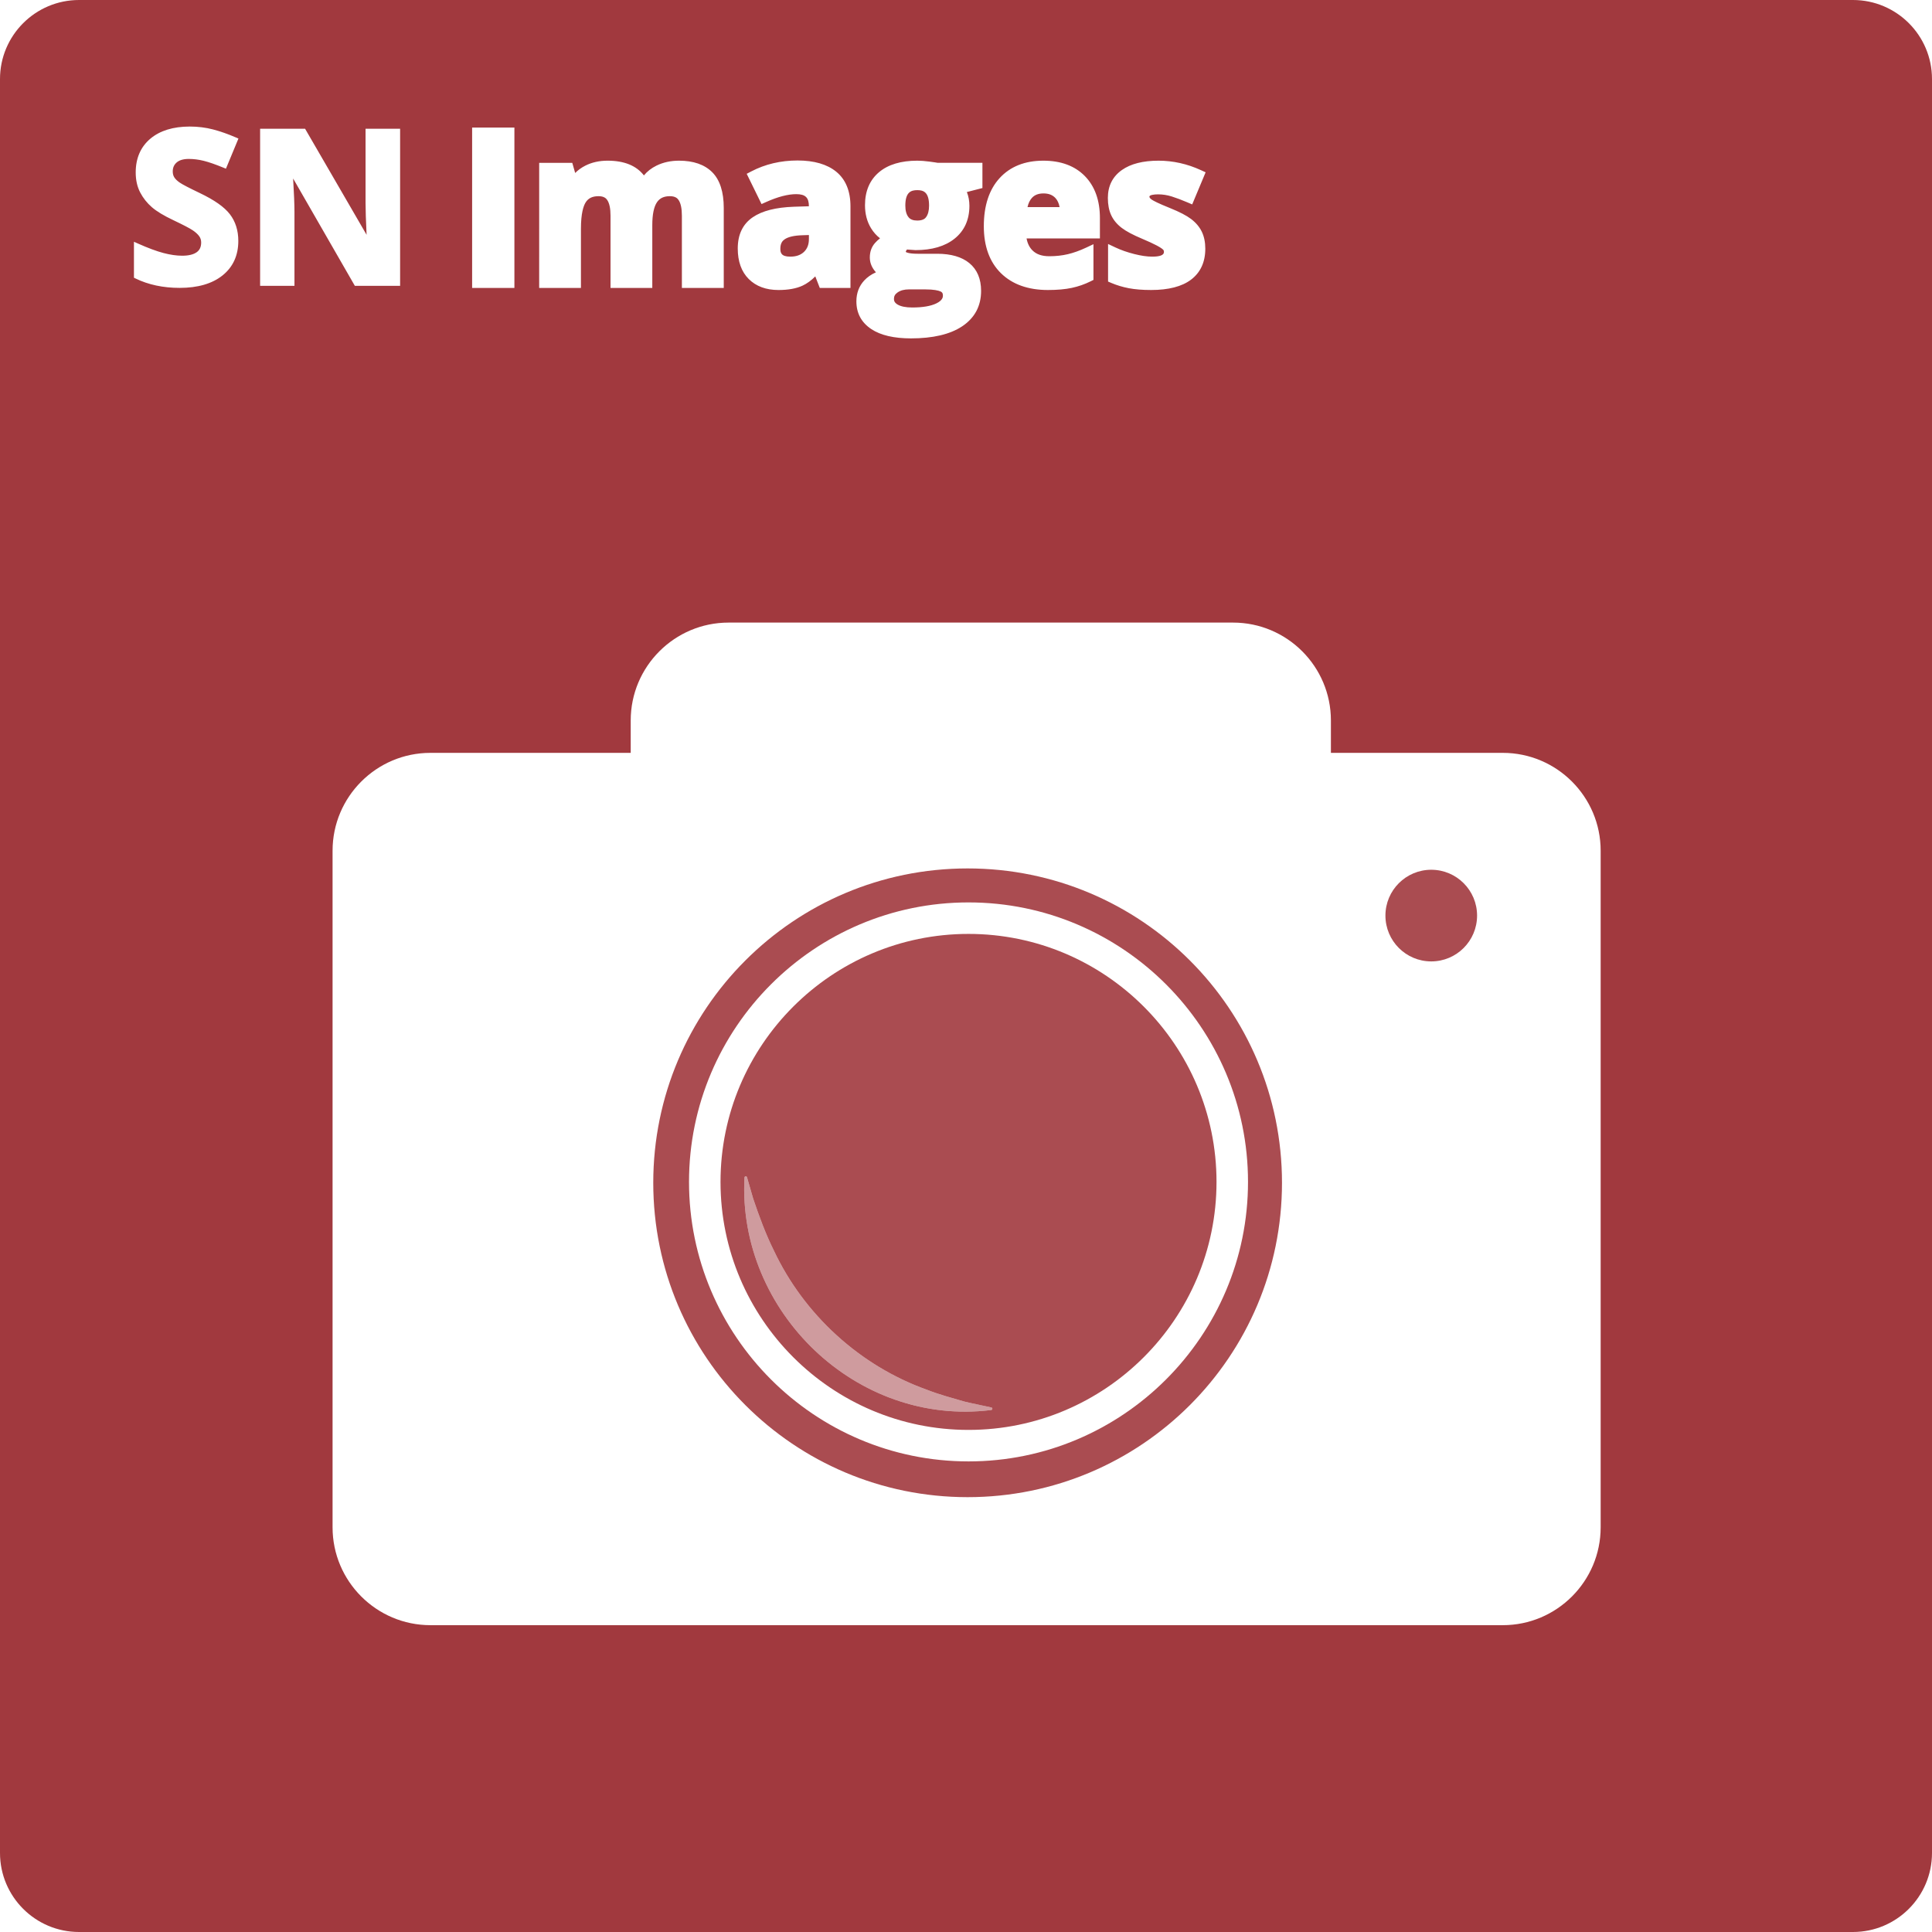 <?xml version="1.0" encoding="UTF-8"?><svg id="a" xmlns="http://www.w3.org/2000/svg" viewBox="0 0 736.123 736.123"><defs><style>.d,.e{opacity:.9;}.f{opacity:.5;}.f,.e,.g{fill:#a1393e;}</style></defs><circle id="b" class="e" cx="545.33" cy="348.852" r="17.46"/><g id="c" class="d"><path class="g" d="M369.019,355.834c-52.103,0-94.492,42.389-94.492,94.493s42.389,94.492,94.492,94.492,94.493-42.389,94.493-94.492-42.39-94.493-94.493-94.493Zm9.077,181.02c-.061,.259-.291,.4-.542,.4-51.18,6.307-96.474-37.422-93.908-88.47-.013-.299,.184-.626,.526-.593,.214,.012,.388,.16,.445,.355l2.372,8.208c2.259,6.675,4.737,13.46,7.891,19.782,11.501,24.406,32.785,43.847,58.197,52.949,4.511,1.786,9.548,3.139,14.215,4.498,1.652,.455,8.693,1.871,10.427,2.285,.266,.058,.436,.32,.378,.587Z"/><path class="g" d="M368.68,330.885c-66.152,0-119.779,53.627-119.779,119.779s53.627,119.779,119.779,119.779,119.779-53.627,119.779-119.779-53.627-119.779-119.779-119.779Zm.338,225.933c-58.72,0-106.492-47.773-106.492-106.492s47.772-106.493,106.492-106.493,106.493,47.772,106.493,106.493-47.773,106.492-106.493,106.492Z"/></g><g><path class="g" d="M402.141,75.461c-1.099-1.185-2.587-1.762-4.549-1.762-1.948,0-3.402,.567-4.446,1.735-.774,.865-1.327,2.032-1.653,3.483h12.23c-.263-1.446-.792-2.604-1.582-3.457Z"/><path class="g" d="M705.994,0H30.129C13.489,0,0,13.489,0,30.129V705.994c0,16.64,13.489,30.129,30.129,30.129H705.994c16.64,0,30.129-13.489,30.129-30.129V30.129c0-16.64-13.489-30.129-30.129-30.129ZM427.474,64.772c3.339-2.356,8.03-3.55,13.946-3.55,5.524,0,10.971,1.218,16.189,3.621l1.753,.807-5.117,12.236-1.855-.795c-2.109-.904-4.109-1.656-5.946-2.236-1.698-.535-3.454-.806-5.219-.806-1.576,0-3.273,.267-3.273,.852,0,.151,0,.551,.835,1.127,.692,.477,2.477,1.432,7.051,3.267,3.612,1.462,6.214,2.811,7.959,4.126,1.837,1.387,3.221,3.024,4.112,4.867,.884,1.831,1.332,4.002,1.332,6.457,0,5.12-1.839,9.101-5.465,11.832-3.452,2.6-8.556,3.918-15.168,3.918-3.289,0-6.149-.229-8.502-.68-2.371-.455-4.625-1.134-6.697-2.019l-1.215-.519v-14.317l2.852,1.343c2.085,.982,4.481,1.819,7.12,2.488,2.601,.659,4.899,.993,6.833,.993,2.976,0,4.484-.589,4.484-1.75,0-.523-.155-.75-.29-.888-.238-.244-.878-.78-2.472-1.621-1.343-.709-3.184-1.558-5.47-2.524-3.545-1.484-6.109-2.844-7.835-4.157-1.83-1.39-3.19-3.031-4.042-4.874-.835-1.804-1.259-4.012-1.259-6.561,0-4.549,1.803-8.128,5.358-10.638Zm-46.611,3.096c4.036-4.41,9.639-6.646,16.651-6.646,6.701,0,12.032,1.977,15.844,5.875,3.8,3.886,5.727,9.259,5.727,15.969v7.781h-27.945c.345,1.882,1.076,3.373,2.213,4.525,1.497,1.519,3.612,2.256,6.467,2.256,2.465,0,4.822-.258,7.007-.768,2.196-.513,4.534-1.347,6.948-2.48l2.85-1.337v13.602l-1.105,.553c-2.224,1.112-4.631,1.95-7.155,2.491-2.496,.535-5.555,.806-9.091,.806-7.541,0-13.559-2.151-17.885-6.392-4.338-4.251-6.537-10.278-6.537-17.913,0-7.799,2.023-13.963,6.013-18.323Zm-51.574,38.995c1.167-1.259,2.656-2.299,4.451-3.11-.188-.21-.37-.43-.546-.66-1.182-1.535-1.781-3.213-1.781-4.988,0-2.155,.651-3.997,1.937-5.473,.547-.629,1.194-1.238,1.951-1.836-1.341-1.03-2.484-2.312-3.417-3.833-1.53-2.495-2.307-5.449-2.307-8.78,0-5.362,1.804-9.596,5.362-12.586,3.455-2.903,8.356-4.375,14.568-4.375,1.3,0,2.853,.118,4.616,.349,1.912,.252,2.741,.389,3.166,.471h17.031v9.605l-5.927,1.524c.642,1.634,.966,3.39,.966,5.246,0,5.302-1.902,9.514-5.652,12.518-3.617,2.897-8.618,4.365-14.864,4.365l-.109-.003-3.138-.224c-.396,.426-.475,.745-.491,.927,.253,.172,1.286,.69,4.559,.69h7.422c5.242,0,9.354,1.19,12.223,3.538,2.989,2.447,4.504,6.017,4.504,10.61,0,5.794-2.451,10.351-7.285,13.544-4.57,3.019-11.112,4.55-19.442,4.55-6.463,0-11.533-1.183-15.066-3.514-3.797-2.506-5.723-6.071-5.723-10.595,0-3.139,1.007-5.817,2.994-7.961Zm-25.877-32.891c-3.19,0-7.056,1.006-11.488,2.99l-1.763,.789-5.653-11.53,1.726-.903c5.292-2.769,11.229-4.173,17.646-4.173,6.305,0,11.264,1.44,14.742,4.279,3.598,2.939,5.422,7.377,5.422,13.19v31.102h-11.69l-1.71-4.406c-1.582,1.583-3.221,2.769-4.894,3.54-2.377,1.094-5.451,1.648-9.137,1.648-4.722,0-8.528-1.405-11.313-4.176-2.789-2.772-4.203-6.693-4.203-11.652,0-5.316,1.931-9.323,5.74-11.909,3.594-2.439,8.736-3.746,15.72-3.996l5.65-.175c-.007-3.321-1.353-4.616-4.797-4.616Zm-97.977-11.93h12.609l1.108,3.865c1.08-1.093,2.356-2.019,3.817-2.767,2.487-1.273,5.356-1.919,8.528-1.919,6.326,0,10.972,1.886,13.845,5.612,1.257-1.532,2.859-2.781,4.785-3.727,2.546-1.25,5.439-1.885,8.597-1.885,5.475,0,9.729,1.478,12.645,4.394,2.916,2.916,4.394,7.498,4.394,13.621v30.477h-15.953v-27.508c0-2.732-.418-4.744-1.244-5.978-.424-.633-1.23-1.476-3.318-1.476-2.271,0-3.828,.72-4.9,2.265-1.202,1.733-1.811,4.688-1.811,8.782v23.914h-15.914v-27.508c0-2.732-.418-4.744-1.244-5.978-.424-.633-1.23-1.476-3.318-1.476-2.356,0-3.925,.765-4.938,2.409-.809,1.312-1.773,4.113-1.773,10.005v22.547h-15.914V62.043Zm-25.547-13.438h16.109v61.109h-16.109V48.605Zm-113.478,18.965c.418,.672,1.119,1.348,2.082,2.009,1.04,.715,3.6,2.047,7.609,3.961,5.601,2.678,9.355,5.318,11.478,8.069,2.139,2.773,3.224,6.201,3.224,10.189,0,5.528-2.028,9.954-6.028,13.154-3.928,3.142-9.419,4.735-16.321,4.735-6.293,0-11.949-1.205-16.812-3.582l-.604-.295v-13.699l1.516,.676c3.822,1.705,7.093,2.92,9.722,3.612,2.594,.683,4.991,1.03,7.125,1.03,2.441,0,4.309-.45,5.55-1.338,1.144-.819,1.7-2.03,1.7-3.701,0-.909-.244-1.691-.746-2.391-.552-.771-1.395-1.537-2.504-2.277-1.175-.783-3.647-2.072-7.343-3.83-3.594-1.69-6.346-3.35-8.175-4.934-1.859-1.609-3.364-3.508-4.474-5.646-1.128-2.171-1.7-4.728-1.7-7.6,0-5.413,1.875-9.74,5.572-12.86,3.643-3.075,8.703-4.635,15.04-4.635,3.078,0,6.057,.37,8.855,1.101,2.759,.72,5.686,1.747,8.701,3.053l.973,.422-4.764,11.482-.993-.408c-3.015-1.237-5.534-2.11-7.487-2.595-1.921-.476-3.832-.718-5.68-.718-2.036,0-3.591,.455-4.619,1.353-1,.872-1.486,1.988-1.486,3.41,0,.882,.192,1.618,.587,2.252Zm45.784,41.329h-13.087V49.047h17.129l23.441,40.422c-.262-5.461-.395-9.5-.395-12.035v-28.387h13.166v59.852h-17.25l-23.513-40.889c.338,5.708,.509,9.956,.509,12.66v28.229Zm497.68,473.036c0,20.558-16.726,37.283-37.283,37.283H163.997c-20.558,0-37.283-16.726-37.283-37.283V324.136c0-20.558,16.725-37.283,37.283-37.283h76.314v-12.353c0-20.558,16.725-37.283,37.283-37.283h192.22c20.558,0,37.282,16.725,37.282,37.283v12.353h65.495c20.558,0,37.283,16.725,37.283,37.283v257.798Z"/><path class="g" d="M341.993,116.035c1.254,.747,3.138,1.125,5.599,1.125,3.947,0,7.031-.524,9.168-1.558,2.504-1.211,2.504-2.514,2.504-3.004,0-.963-.348-1.303-.949-1.565-.805-.352-2.473-.77-5.84-.77h-6.172c-1.785,0-3.206,.387-4.341,1.182-.937,.654-1.354,1.408-1.354,2.443,0,.655,.165,1.422,1.386,2.148Z"/><path class="g" d="M349.505,84.035c2.363,0,3.087-.96,3.325-1.275,.769-1.02,1.159-2.507,1.159-4.42,0-5.177-2.155-5.891-4.484-5.891-2.37,0-4.562,.714-4.562,5.891,0,1.901,.402,3.379,1.195,4.392,.686,.877,1.788,1.304,3.367,1.304Z"/><path class="g" d="M297.326,94.746c0,1.538,.292,3.039,3.781,3.039,2.244,0,3.957-.597,5.236-1.825,1.255-1.206,1.866-2.804,1.866-4.886v-1.525l-2.542,.086c-3.07,.092-5.315,.608-6.681,1.532-.712,.482-1.66,1.378-1.66,3.578Z"/></g><path class="f" d="M377.553,537.253c-51.18,6.307-96.474-37.422-93.908-88.47-.013-.299,.184-.626,.526-.593,.214,.012,.388,.16,.445,.354,0,0,2.372,8.208,2.372,8.208,2.259,6.675,4.737,13.46,7.891,19.782,11.501,24.406,32.785,43.847,58.197,52.949,4.511,1.786,9.548,3.139,14.215,4.498,1.652,.456,8.693,1.871,10.427,2.285,.266,.058,.436,.32,.378,.587-.062,.259-.291,.4-.542,.4h0Z"/></svg>